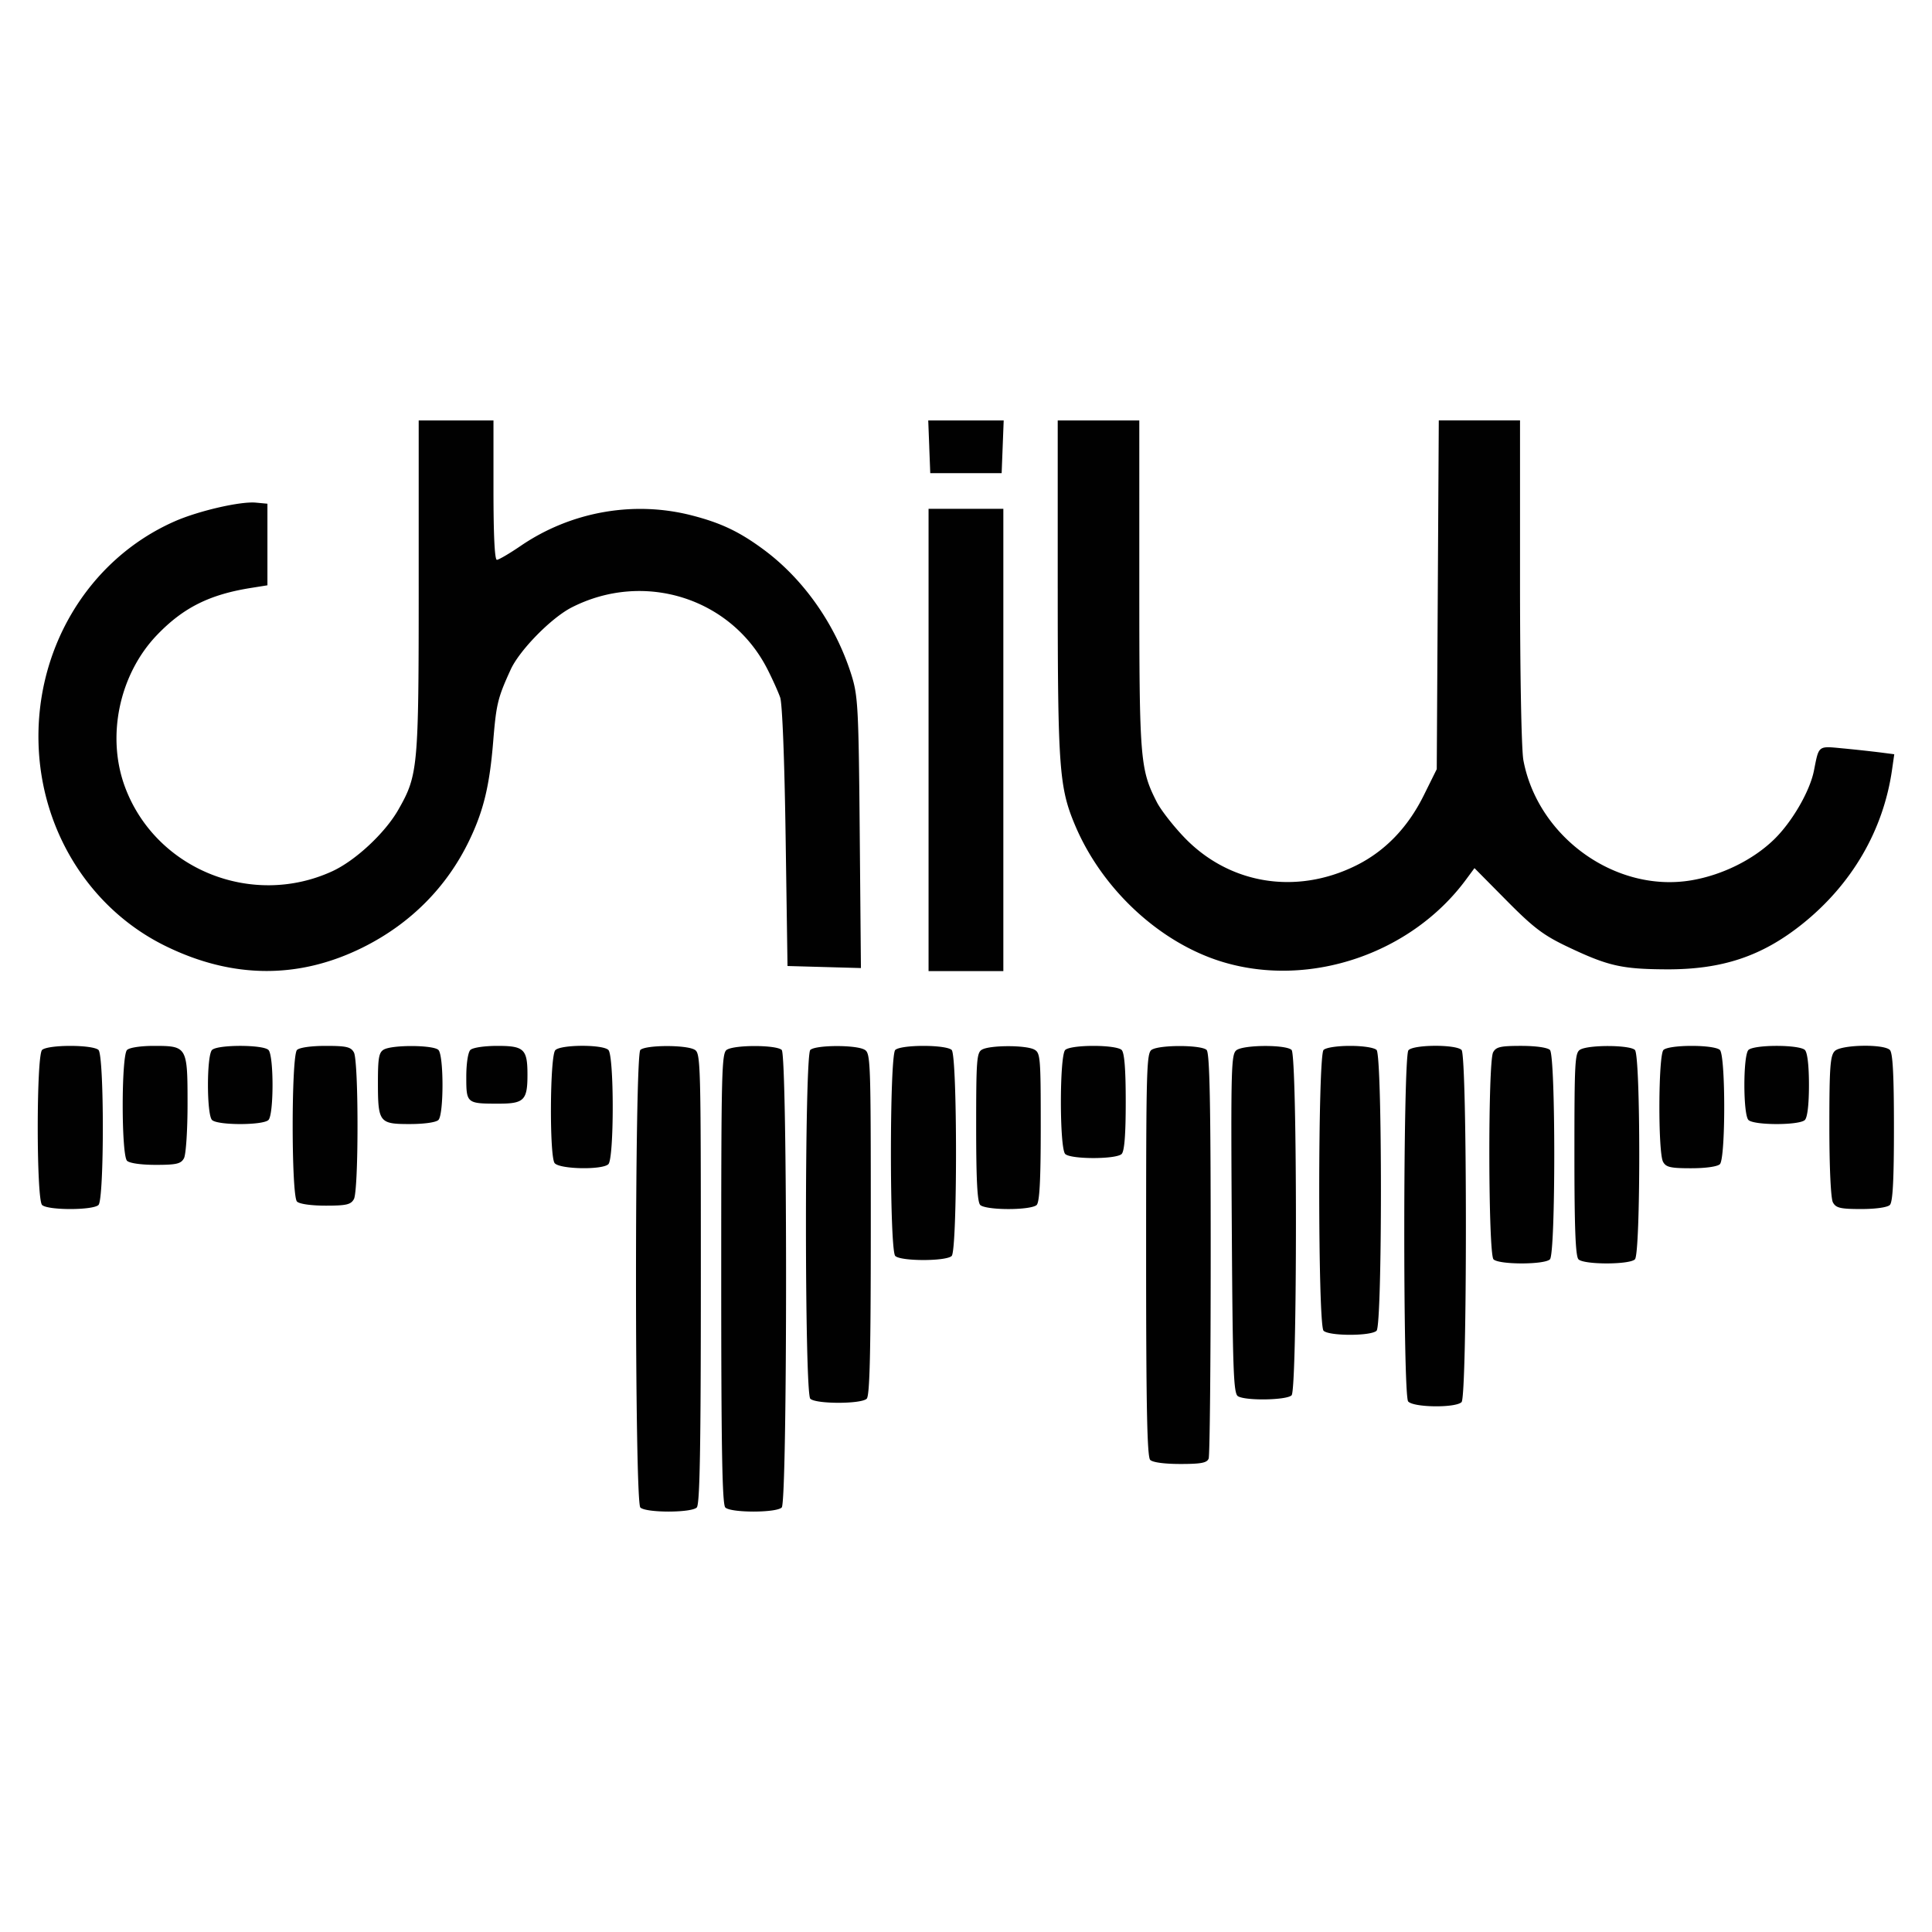 <svg xmlns="http://www.w3.org/2000/svg" height="512" width="512">
    <path d="M110.96 155.379c0 48.193-.167 50.016-5.388 59.186-3.541 6.216-11.417 13.543-17.584 16.36-21.323 9.736-46.729-.595-54.842-22.306-5.018-13.422-1.552-29.915 8.48-40.359 6.919-7.198 13.842-10.676 24.743-12.428l4.502-.72V133.49l-3.062-.287c-4.086-.383-15.224 2.184-21.528 4.964-23.204 10.227-37.58 34.6-35.973 60.996 1.352 22.247 14.113 41.927 33.36 51.447 17.746 8.775 35.396 8.946 52.426.5 12.61-6.258 22.297-15.974 28.25-28.348 3.795-7.872 5.401-14.504 6.354-26.212.816-9.998 1.198-11.58 4.635-19.098 2.351-5.147 10.756-13.71 16.16-16.472 19.19-9.803 42.298-2.505 51.893 16.38 1.331 2.614 2.854 6 3.37 7.478.566 1.606 1.148 16.576 1.444 36.934l.5 34.23 9.727.271 9.728.27-.317-35.852c-.291-33.24-.458-36.29-2.218-41.886-4.177-13.244-12.623-25.297-23.229-33.144-6.411-4.748-11.35-7.099-19.098-9.083-15.402-3.953-32.016-.986-45.31 8.088-2.975 2.03-5.812 3.69-6.307 3.69-.583 0-.899-6.573-.899-18.469v-18.465h-19.818v43.958m135.299-36.976l.27 6.981h18.92l.27-6.981.27-6.982h-19.996l.27 6.982m34.047 37.517c0 47.565.383 52.8 4.597 62.785 7.22 17.117 22.718 31.393 39.452 36.323 22.972 6.77 49.68-2.355 64.13-21.906l2.263-3.062 8.513 8.6c7.131 7.206 9.756 9.195 16.168 12.245 10.714 5.093 14.321 5.916 26.125 5.979 14.77.075 25.335-3.437 36.032-11.983 13.165-10.522 21.511-24.84 23.816-40.875l.595-4.144-3.87-.5a391.835 391.835 0 0 0-9.819-1.06c-6.574-.624-6.257-.874-7.593 5.883-1.082 5.492-5.813 13.643-10.61 18.29-5.513 5.347-13.689 9.391-21.798 10.781-20.013 3.437-40.733-11.326-44.59-31.775-.524-2.78-.899-22.564-.899-47.424v-42.66h-21.528l-.27 46.213-.27 46.209-3.437 6.935c-4.244 8.559-10.286 14.813-18.004 18.624-15.852 7.834-33.523 4.934-45.435-7.448-2.946-3.066-6.241-7.298-7.302-9.374-4.44-8.692-4.647-11.259-4.647-57.65V111.42h-21.62v44.499m-34.23 40.175v61.259h19.818V134.84h-19.818v61.254m-234.93 82.158c-1.53 1.531-1.53 39.543 0 41.074 1.44 1.444 13.51 1.444 14.954 0 1.531-1.53 1.531-39.543 0-41.074-.64-.64-3.695-1.082-7.477-1.082-3.786 0-6.836.441-7.477 1.082m22.518 0c-1.531 1.531-1.531 27.835 0 29.366.645.641 3.74 1.082 7.614 1.082 5.492 0 6.682-.278 7.477-1.76.52-.965.945-7.431.945-14.367 0-15.224-.104-15.403-8.917-15.403-3.512 0-6.49.454-7.115 1.082m22.518 0c-1.44 1.44-1.44 17.113 0 18.557 1.444 1.44 13.514 1.44 14.954 0 1.44-1.444 1.44-17.117 0-18.557-1.44-1.444-13.51-1.444-14.954 0m22.518 0c-1.527 1.531-1.527 38.645 0 40.176.645.64 3.745 1.082 7.614 1.082 5.492 0 6.682-.28 7.477-1.76.562-1.04.944-8.963.944-19.41 0-10.452-.383-18.374-.944-19.414-.795-1.477-1.98-1.756-7.477-1.756-3.87 0-6.97.441-7.614 1.082m22.975-.087c-1.264.74-1.53 2.246-1.53 8.554 0 10.718.332 11.168 8.375 11.168 3.873 0 7.019-.442 7.655-1.082 1.444-1.44 1.444-17.113 0-18.557-1.335-1.332-12.249-1.398-14.5-.083m22.968.087c-.625.624-1.082 3.603-1.082 7.115 0 7.04.091 7.115 8.558 7.115 6.757 0 7.656-.9 7.656-7.656 0-6.786-.899-7.656-7.926-7.656-3.512 0-6.587.458-7.206 1.082m22.488.091c-1.423 1.706-1.552 28.21-.15 29.903 1.344 1.623 12.67 1.84 14.238.271 1.532-1.53 1.532-28.734 0-30.265-1.514-1.514-12.815-1.444-14.088.087m22.555-.087c-1.53 1.531-1.53 119.717 0 121.248 1.44 1.443 13.51 1.443 14.954 0 .815-.82 1.082-15.54 1.082-60.76 0-58.104-.046-59.706-1.714-60.592-2.434-1.294-13.003-1.219-14.322.104m22.972-.087c-1.436.84-1.536 4.726-1.536 60.576 0 45.218.263 59.939 1.082 60.759 1.444 1.443 13.514 1.443 14.954 0 1.531-1.532 1.531-119.717 0-121.248-1.336-1.34-12.25-1.402-14.5-.083m22.068.083c-1.531 1.531-1.531 90.891 0 92.422 1.44 1.44 13.51 1.44 14.954 0 .811-.811 1.082-12.295 1.082-46.35 0-43.867-.054-45.29-1.715-46.176-2.43-1.294-12.998-1.219-14.32.104m22.517 0c-1.531 1.531-1.531 53.057 0 54.589 1.444 1.44 13.514 1.44 14.954 0 1.53-1.532 1.53-53.058 0-54.589-.637-.64-3.691-1.082-7.477-1.082-3.782 0-6.836.441-7.477 1.082m22.971-.083c-1.385.807-1.53 2.738-1.53 20.483 0 14.055.307 19.9 1.08 20.679.642.636 3.696 1.082 7.478 1.082 3.786 0 6.836-.446 7.477-1.082.773-.778 1.081-6.624 1.081-20.679 0-18.465-.1-19.643-1.714-20.508-2.247-1.207-11.787-1.186-13.872.025m22.069.083c-1.527 1.531-1.527 26.034 0 27.565 1.443 1.44 13.514 1.44 14.957 0 .737-.737 1.082-5.135 1.082-13.785 0-8.646-.345-13.044-1.082-13.78-.64-.64-3.694-1.082-7.476-1.082-3.787 0-6.84.441-7.477 1.082m22.971-.087c-1.431.84-1.535 4.369-1.535 54.268 0 40.359.266 53.64 1.082 54.455.661.662 3.786 1.082 8.017 1.082 5.493 0 7.049-.3 7.477-1.444.3-.79.541-25.222.541-54.318 0-39.901-.267-53.14-1.082-53.956-1.335-1.34-12.249-1.402-14.5-.083m22.426.133c-1.414 1.04-1.51 4.452-1.26 45.98.232 38.736.457 44.977 1.622 45.722 1.98 1.26 12.92 1.082 14.23-.233 1.535-1.53 1.535-89.987 0-91.519-1.431-1.435-12.607-1.393-14.592.05m23.063-.05c-1.53 1.532-1.53 72.875 0 74.406 1.44 1.44 12.611 1.44 14.051 0 1.535-1.53 1.535-72.874 0-74.406-.624-.624-3.603-1.081-7.023-1.081-3.425 0-6.408.457-7.028 1.081m22.489.092c-1.415 1.706-1.485 91.344-.07 93.05 1.343 1.623 12.569 1.764 14.154.183 1.531-1.535 1.531-91.794 0-93.325-1.514-1.515-12.81-1.444-14.08.087m22.443.545c-1.398 2.609-1.302 53.453.104 54.855 1.444 1.444 13.514 1.444 14.954 0 1.53-1.531 1.53-53.956 0-55.487-.641-.64-3.737-1.082-7.615-1.082-5.492 0-6.673.27-7.443 1.71m23.075-.716c-1.406.824-1.53 3.104-1.53 27.698 0 19.639.29 27.087 1.08 27.877 1.44 1.444 13.51 1.444 14.955 0 1.53-1.531 1.53-53.956 0-55.487-1.34-1.34-12.254-1.402-14.505-.083m22.069.083c-1.373 1.373-1.469 27.111-.108 29.637.774 1.44 1.955 1.71 7.447 1.71 3.878 0 6.974-.441 7.615-1.082 1.53-1.531 1.53-28.734 0-30.265-.637-.64-3.691-1.082-7.477-1.082-3.782 0-6.836.441-7.477 1.082m22.522 0c-1.44 1.44-1.44 17.113 0 18.557 1.44 1.44 13.514 1.44 14.953 0 .679-.679 1.082-4.144 1.082-9.279 0-5.134-.403-8.604-1.082-9.278-.64-.64-3.694-1.082-7.476-1.082-3.787 0-6.836.441-7.477 1.082m22.88.283c-1.215 1.206-1.44 4.31-1.44 19.892 0 10.993.383 19.181.944 20.221.8 1.481 1.981 1.76 7.477 1.76 3.874 0 6.97-.44 7.614-1.082.774-.773 1.082-6.574 1.082-20.537s-.308-19.763-1.082-20.537c-1.63-1.631-12.881-1.415-14.595.283" fill="#010101"/>
</svg>
